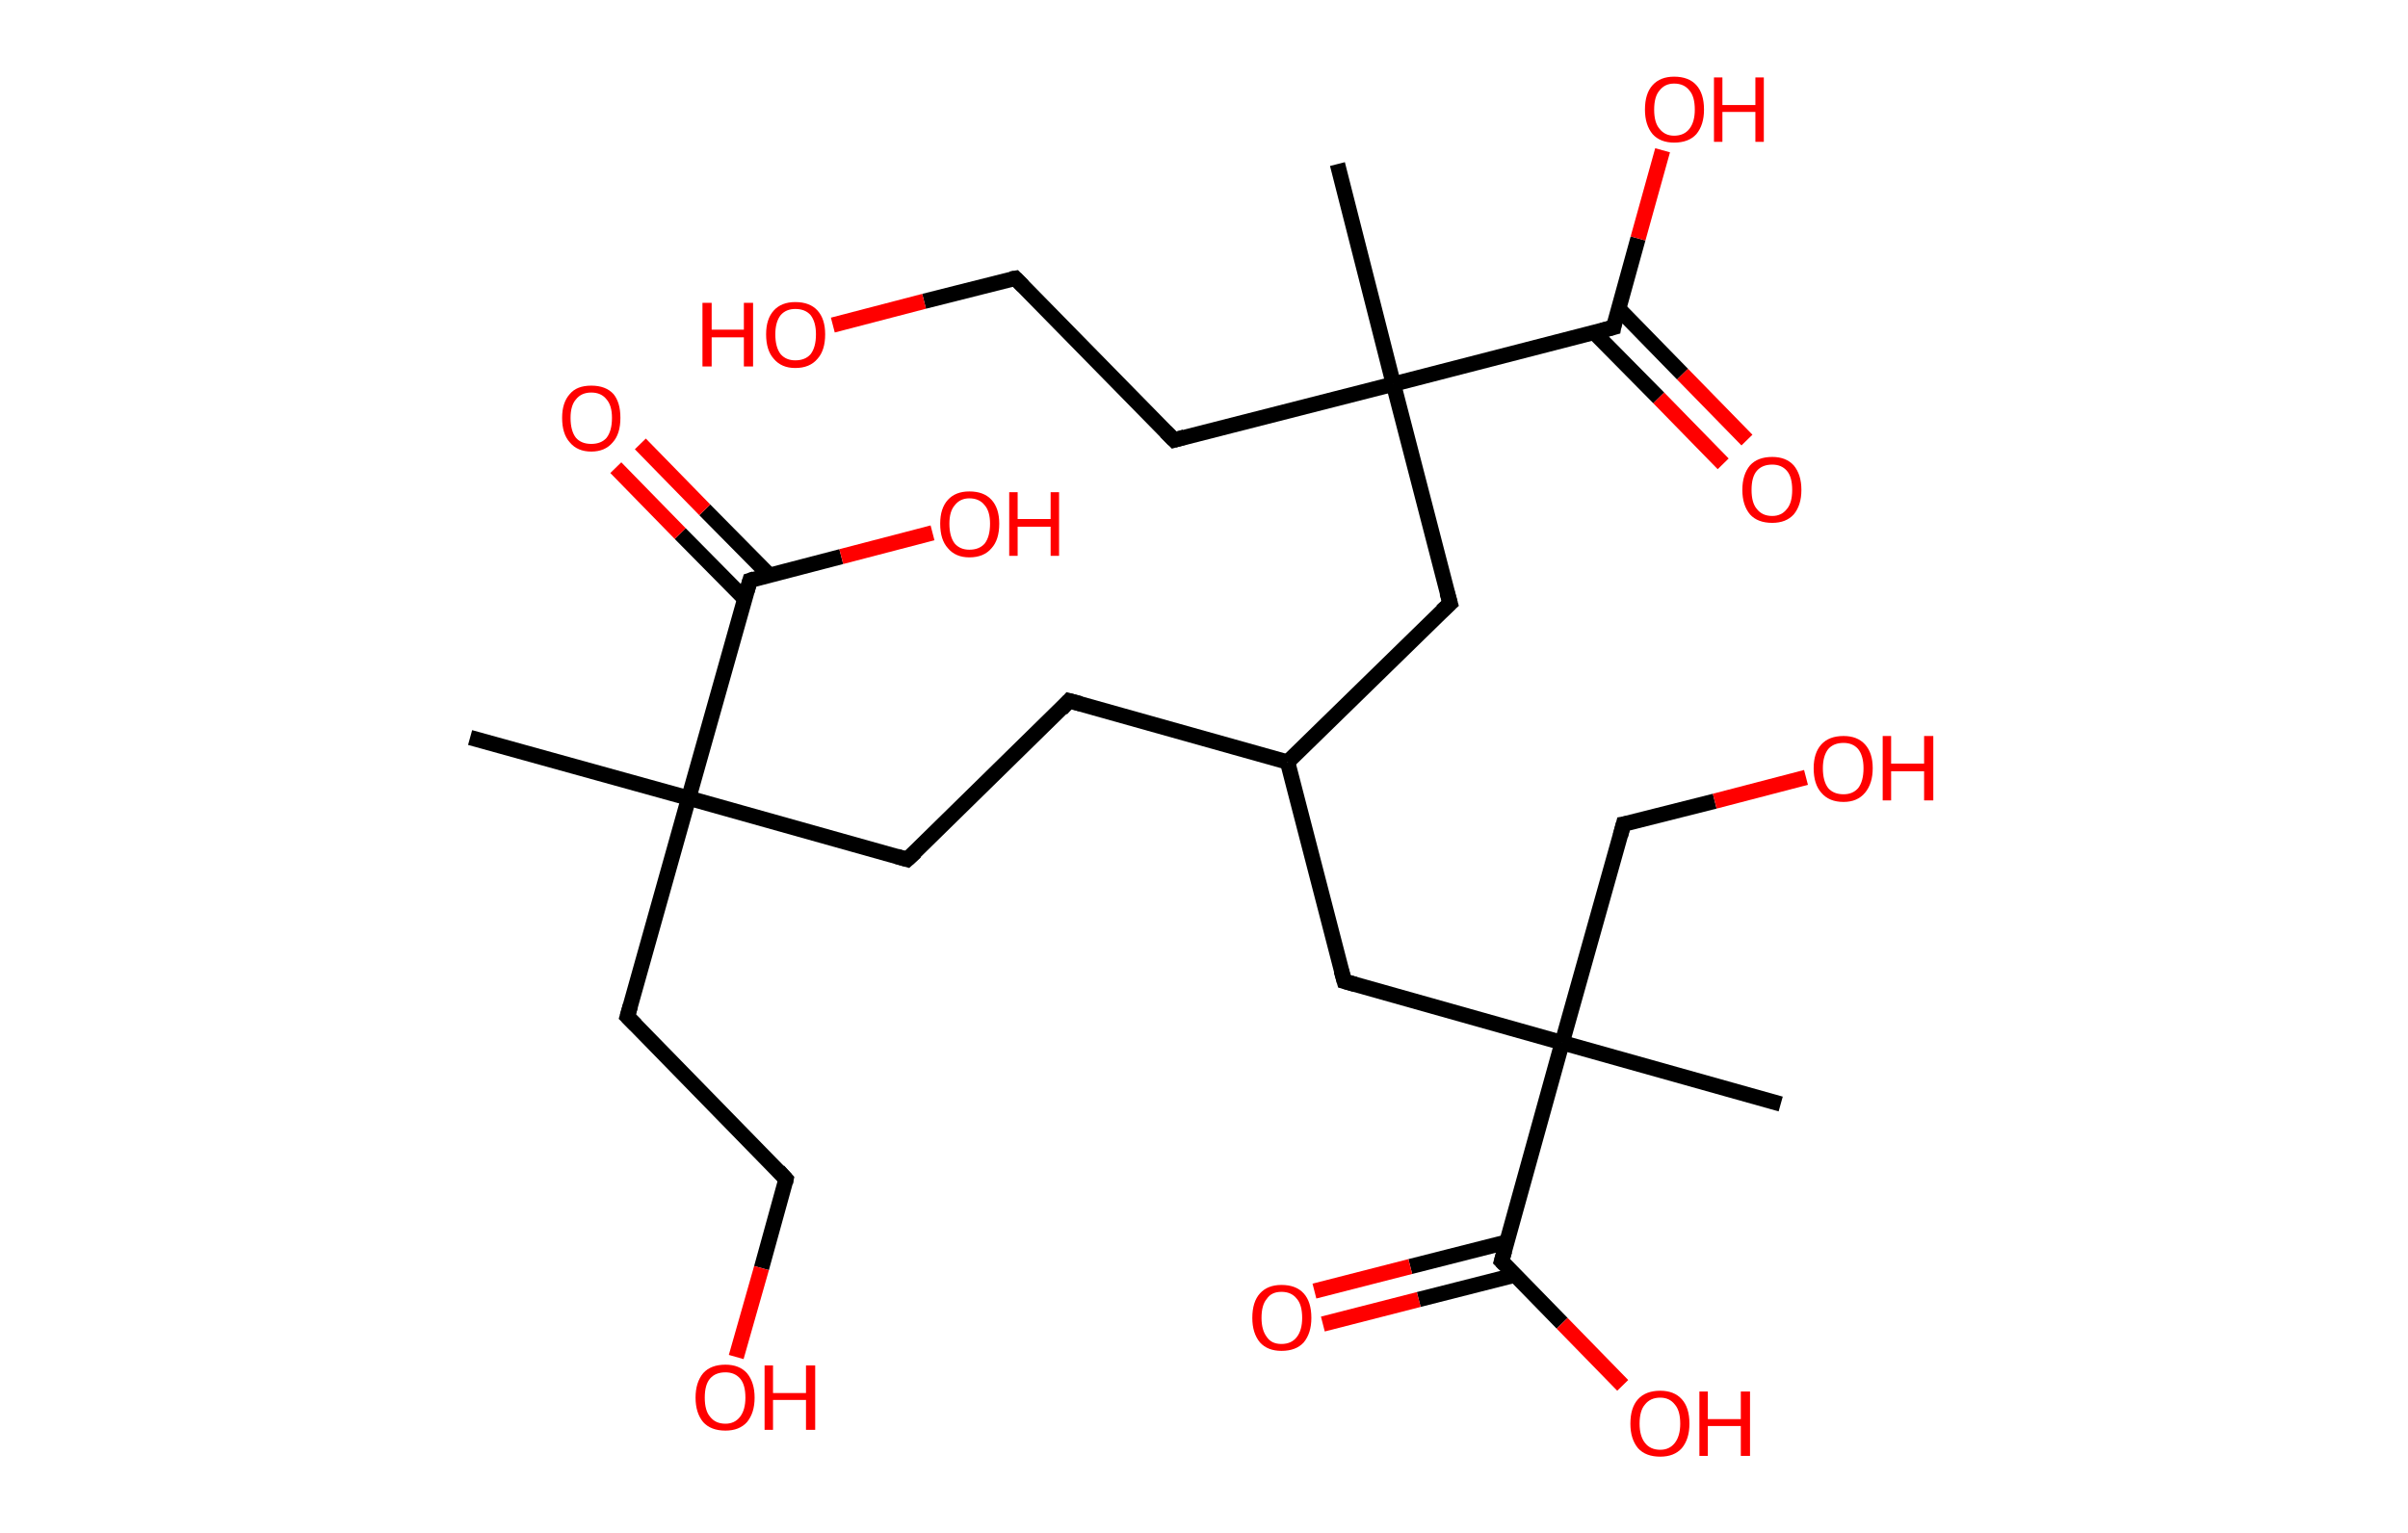 <?xml version='1.0' encoding='ASCII' standalone='yes'?>
<svg xmlns="http://www.w3.org/2000/svg" xmlns:rdkit="http://www.rdkit.org/xml" xmlns:xlink="http://www.w3.org/1999/xlink" version="1.1" baseProfile="full" xml:space="preserve" width="314px" height="200px" viewBox="0 0 314 200">
<!-- END OF HEADER -->
<rect style="opacity:1.0;fill:#FFFFFF;stroke:none" width="314.0" height="200.0" x="0.0" y="0.0"> </rect>
<path class="bond-0 atom-0 atom-1" d="M 61.3,96.2 L 89.8,104.1" style="fill:none;fill-rule:evenodd;stroke:#000000;stroke-width:2.0px;stroke-linecap:butt;stroke-linejoin:miter;stroke-opacity:1"/>
<path class="bond-1 atom-1 atom-2" d="M 89.8,104.1 L 81.8,132.6" style="fill:none;fill-rule:evenodd;stroke:#000000;stroke-width:2.0px;stroke-linecap:butt;stroke-linejoin:miter;stroke-opacity:1"/>
<path class="bond-2 atom-2 atom-3" d="M 81.8,132.6 L 102.5,153.8" style="fill:none;fill-rule:evenodd;stroke:#000000;stroke-width:2.0px;stroke-linecap:butt;stroke-linejoin:miter;stroke-opacity:1"/>
<path class="bond-3 atom-3 atom-4" d="M 102.5,153.8 L 99.3,165.4" style="fill:none;fill-rule:evenodd;stroke:#000000;stroke-width:2.0px;stroke-linecap:butt;stroke-linejoin:miter;stroke-opacity:1"/>
<path class="bond-3 atom-3 atom-4" d="M 99.3,165.4 L 96.0,177.0" style="fill:none;fill-rule:evenodd;stroke:#FF0000;stroke-width:2.0px;stroke-linecap:butt;stroke-linejoin:miter;stroke-opacity:1"/>
<path class="bond-4 atom-1 atom-5" d="M 89.8,104.1 L 118.3,112.1" style="fill:none;fill-rule:evenodd;stroke:#000000;stroke-width:2.0px;stroke-linecap:butt;stroke-linejoin:miter;stroke-opacity:1"/>
<path class="bond-5 atom-5 atom-6" d="M 118.3,112.1 L 139.4,91.4" style="fill:none;fill-rule:evenodd;stroke:#000000;stroke-width:2.0px;stroke-linecap:butt;stroke-linejoin:miter;stroke-opacity:1"/>
<path class="bond-6 atom-6 atom-7" d="M 139.4,91.4 L 167.9,99.4" style="fill:none;fill-rule:evenodd;stroke:#000000;stroke-width:2.0px;stroke-linecap:butt;stroke-linejoin:miter;stroke-opacity:1"/>
<path class="bond-7 atom-7 atom-8" d="M 167.9,99.4 L 175.3,128.0" style="fill:none;fill-rule:evenodd;stroke:#000000;stroke-width:2.0px;stroke-linecap:butt;stroke-linejoin:miter;stroke-opacity:1"/>
<path class="bond-8 atom-8 atom-9" d="M 175.3,128.0 L 203.7,136.0" style="fill:none;fill-rule:evenodd;stroke:#000000;stroke-width:2.0px;stroke-linecap:butt;stroke-linejoin:miter;stroke-opacity:1"/>
<path class="bond-9 atom-9 atom-10" d="M 203.7,136.0 L 232.2,144.0" style="fill:none;fill-rule:evenodd;stroke:#000000;stroke-width:2.0px;stroke-linecap:butt;stroke-linejoin:miter;stroke-opacity:1"/>
<path class="bond-10 atom-9 atom-11" d="M 203.7,136.0 L 211.7,107.5" style="fill:none;fill-rule:evenodd;stroke:#000000;stroke-width:2.0px;stroke-linecap:butt;stroke-linejoin:miter;stroke-opacity:1"/>
<path class="bond-11 atom-11 atom-12" d="M 211.7,107.5 L 223.6,104.5" style="fill:none;fill-rule:evenodd;stroke:#000000;stroke-width:2.0px;stroke-linecap:butt;stroke-linejoin:miter;stroke-opacity:1"/>
<path class="bond-11 atom-11 atom-12" d="M 223.6,104.5 L 235.5,101.4" style="fill:none;fill-rule:evenodd;stroke:#FF0000;stroke-width:2.0px;stroke-linecap:butt;stroke-linejoin:miter;stroke-opacity:1"/>
<path class="bond-12 atom-9 atom-13" d="M 203.7,136.0 L 195.8,164.5" style="fill:none;fill-rule:evenodd;stroke:#000000;stroke-width:2.0px;stroke-linecap:butt;stroke-linejoin:miter;stroke-opacity:1"/>
<path class="bond-13 atom-13 atom-14" d="M 196.5,162.0 L 183.9,165.2" style="fill:none;fill-rule:evenodd;stroke:#000000;stroke-width:2.0px;stroke-linecap:butt;stroke-linejoin:miter;stroke-opacity:1"/>
<path class="bond-13 atom-13 atom-14" d="M 183.9,165.2 L 171.4,168.4" style="fill:none;fill-rule:evenodd;stroke:#FF0000;stroke-width:2.0px;stroke-linecap:butt;stroke-linejoin:miter;stroke-opacity:1"/>
<path class="bond-13 atom-13 atom-14" d="M 197.6,166.3 L 185.0,169.5" style="fill:none;fill-rule:evenodd;stroke:#000000;stroke-width:2.0px;stroke-linecap:butt;stroke-linejoin:miter;stroke-opacity:1"/>
<path class="bond-13 atom-13 atom-14" d="M 185.0,169.5 L 172.5,172.7" style="fill:none;fill-rule:evenodd;stroke:#FF0000;stroke-width:2.0px;stroke-linecap:butt;stroke-linejoin:miter;stroke-opacity:1"/>
<path class="bond-14 atom-13 atom-15" d="M 195.8,164.5 L 203.7,172.6" style="fill:none;fill-rule:evenodd;stroke:#000000;stroke-width:2.0px;stroke-linecap:butt;stroke-linejoin:miter;stroke-opacity:1"/>
<path class="bond-14 atom-13 atom-15" d="M 203.7,172.6 L 211.6,180.7" style="fill:none;fill-rule:evenodd;stroke:#FF0000;stroke-width:2.0px;stroke-linecap:butt;stroke-linejoin:miter;stroke-opacity:1"/>
<path class="bond-15 atom-7 atom-16" d="M 167.9,99.4 L 189.1,78.7" style="fill:none;fill-rule:evenodd;stroke:#000000;stroke-width:2.0px;stroke-linecap:butt;stroke-linejoin:miter;stroke-opacity:1"/>
<path class="bond-16 atom-16 atom-17" d="M 189.1,78.7 L 181.7,50.1" style="fill:none;fill-rule:evenodd;stroke:#000000;stroke-width:2.0px;stroke-linecap:butt;stroke-linejoin:miter;stroke-opacity:1"/>
<path class="bond-17 atom-17 atom-18" d="M 181.7,50.1 L 174.4,21.4" style="fill:none;fill-rule:evenodd;stroke:#000000;stroke-width:2.0px;stroke-linecap:butt;stroke-linejoin:miter;stroke-opacity:1"/>
<path class="bond-18 atom-17 atom-19" d="M 181.7,50.1 L 153.1,57.4" style="fill:none;fill-rule:evenodd;stroke:#000000;stroke-width:2.0px;stroke-linecap:butt;stroke-linejoin:miter;stroke-opacity:1"/>
<path class="bond-19 atom-19 atom-20" d="M 153.1,57.4 L 132.4,36.3" style="fill:none;fill-rule:evenodd;stroke:#000000;stroke-width:2.0px;stroke-linecap:butt;stroke-linejoin:miter;stroke-opacity:1"/>
<path class="bond-20 atom-20 atom-21" d="M 132.4,36.3 L 120.5,39.3" style="fill:none;fill-rule:evenodd;stroke:#000000;stroke-width:2.0px;stroke-linecap:butt;stroke-linejoin:miter;stroke-opacity:1"/>
<path class="bond-20 atom-20 atom-21" d="M 120.5,39.3 L 108.6,42.4" style="fill:none;fill-rule:evenodd;stroke:#FF0000;stroke-width:2.0px;stroke-linecap:butt;stroke-linejoin:miter;stroke-opacity:1"/>
<path class="bond-21 atom-17 atom-22" d="M 181.7,50.1 L 210.4,42.7" style="fill:none;fill-rule:evenodd;stroke:#000000;stroke-width:2.0px;stroke-linecap:butt;stroke-linejoin:miter;stroke-opacity:1"/>
<path class="bond-22 atom-22 atom-23" d="M 207.9,43.4 L 216.3,51.9" style="fill:none;fill-rule:evenodd;stroke:#000000;stroke-width:2.0px;stroke-linecap:butt;stroke-linejoin:miter;stroke-opacity:1"/>
<path class="bond-22 atom-22 atom-23" d="M 216.3,51.9 L 224.7,60.5" style="fill:none;fill-rule:evenodd;stroke:#FF0000;stroke-width:2.0px;stroke-linecap:butt;stroke-linejoin:miter;stroke-opacity:1"/>
<path class="bond-22 atom-22 atom-23" d="M 211.1,40.3 L 219.4,48.8" style="fill:none;fill-rule:evenodd;stroke:#000000;stroke-width:2.0px;stroke-linecap:butt;stroke-linejoin:miter;stroke-opacity:1"/>
<path class="bond-22 atom-22 atom-23" d="M 219.4,48.8 L 227.8,57.4" style="fill:none;fill-rule:evenodd;stroke:#FF0000;stroke-width:2.0px;stroke-linecap:butt;stroke-linejoin:miter;stroke-opacity:1"/>
<path class="bond-23 atom-22 atom-24" d="M 210.4,42.7 L 213.6,31.1" style="fill:none;fill-rule:evenodd;stroke:#000000;stroke-width:2.0px;stroke-linecap:butt;stroke-linejoin:miter;stroke-opacity:1"/>
<path class="bond-23 atom-22 atom-24" d="M 213.6,31.1 L 216.8,19.6" style="fill:none;fill-rule:evenodd;stroke:#FF0000;stroke-width:2.0px;stroke-linecap:butt;stroke-linejoin:miter;stroke-opacity:1"/>
<path class="bond-24 atom-1 atom-25" d="M 89.8,104.1 L 97.8,75.7" style="fill:none;fill-rule:evenodd;stroke:#000000;stroke-width:2.0px;stroke-linecap:butt;stroke-linejoin:miter;stroke-opacity:1"/>
<path class="bond-25 atom-25 atom-26" d="M 100.3,75.0 L 91.9,66.5" style="fill:none;fill-rule:evenodd;stroke:#000000;stroke-width:2.0px;stroke-linecap:butt;stroke-linejoin:miter;stroke-opacity:1"/>
<path class="bond-25 atom-25 atom-26" d="M 91.9,66.5 L 83.5,57.9" style="fill:none;fill-rule:evenodd;stroke:#FF0000;stroke-width:2.0px;stroke-linecap:butt;stroke-linejoin:miter;stroke-opacity:1"/>
<path class="bond-25 atom-25 atom-26" d="M 97.1,78.1 L 88.7,69.6" style="fill:none;fill-rule:evenodd;stroke:#000000;stroke-width:2.0px;stroke-linecap:butt;stroke-linejoin:miter;stroke-opacity:1"/>
<path class="bond-25 atom-25 atom-26" d="M 88.7,69.6 L 80.3,61.0" style="fill:none;fill-rule:evenodd;stroke:#FF0000;stroke-width:2.0px;stroke-linecap:butt;stroke-linejoin:miter;stroke-opacity:1"/>
<path class="bond-26 atom-25 atom-27" d="M 97.8,75.7 L 109.7,72.6" style="fill:none;fill-rule:evenodd;stroke:#000000;stroke-width:2.0px;stroke-linecap:butt;stroke-linejoin:miter;stroke-opacity:1"/>
<path class="bond-26 atom-25 atom-27" d="M 109.7,72.6 L 121.6,69.5" style="fill:none;fill-rule:evenodd;stroke:#FF0000;stroke-width:2.0px;stroke-linecap:butt;stroke-linejoin:miter;stroke-opacity:1"/>
<path d="M 82.2,131.2 L 81.8,132.6 L 82.9,133.7" style="fill:none;stroke:#000000;stroke-width:2.0px;stroke-linecap:butt;stroke-linejoin:miter;stroke-opacity:1;"/>
<path d="M 101.5,152.7 L 102.5,153.8 L 102.4,154.3" style="fill:none;stroke:#000000;stroke-width:2.0px;stroke-linecap:butt;stroke-linejoin:miter;stroke-opacity:1;"/>
<path d="M 116.9,111.7 L 118.3,112.1 L 119.4,111.1" style="fill:none;stroke:#000000;stroke-width:2.0px;stroke-linecap:butt;stroke-linejoin:miter;stroke-opacity:1;"/>
<path d="M 138.4,92.5 L 139.4,91.4 L 140.9,91.8" style="fill:none;stroke:#000000;stroke-width:2.0px;stroke-linecap:butt;stroke-linejoin:miter;stroke-opacity:1;"/>
<path d="M 174.9,126.6 L 175.3,128.0 L 176.7,128.4" style="fill:none;stroke:#000000;stroke-width:2.0px;stroke-linecap:butt;stroke-linejoin:miter;stroke-opacity:1;"/>
<path d="M 211.3,109.0 L 211.7,107.5 L 212.3,107.4" style="fill:none;stroke:#000000;stroke-width:2.0px;stroke-linecap:butt;stroke-linejoin:miter;stroke-opacity:1;"/>
<path d="M 196.2,163.1 L 195.8,164.5 L 196.2,164.9" style="fill:none;stroke:#000000;stroke-width:2.0px;stroke-linecap:butt;stroke-linejoin:miter;stroke-opacity:1;"/>
<path d="M 188.0,79.7 L 189.1,78.7 L 188.7,77.3" style="fill:none;stroke:#000000;stroke-width:2.0px;stroke-linecap:butt;stroke-linejoin:miter;stroke-opacity:1;"/>
<path d="M 154.5,57.0 L 153.1,57.4 L 152.0,56.3" style="fill:none;stroke:#000000;stroke-width:2.0px;stroke-linecap:butt;stroke-linejoin:miter;stroke-opacity:1;"/>
<path d="M 133.4,37.3 L 132.4,36.3 L 131.8,36.4" style="fill:none;stroke:#000000;stroke-width:2.0px;stroke-linecap:butt;stroke-linejoin:miter;stroke-opacity:1;"/>
<path d="M 208.9,43.1 L 210.4,42.7 L 210.5,42.1" style="fill:none;stroke:#000000;stroke-width:2.0px;stroke-linecap:butt;stroke-linejoin:miter;stroke-opacity:1;"/>
<path d="M 97.4,77.1 L 97.8,75.7 L 98.4,75.5" style="fill:none;stroke:#000000;stroke-width:2.0px;stroke-linecap:butt;stroke-linejoin:miter;stroke-opacity:1;"/>
<path class="atom-4" d="M 90.7 182.3 Q 90.7 180.3, 91.7 179.1 Q 92.7 178.0, 94.6 178.0 Q 96.4 178.0, 97.4 179.1 Q 98.4 180.3, 98.4 182.3 Q 98.4 184.3, 97.4 185.5 Q 96.4 186.6, 94.6 186.6 Q 92.7 186.6, 91.7 185.5 Q 90.7 184.3, 90.7 182.3 M 94.6 185.7 Q 95.8 185.7, 96.5 184.8 Q 97.2 183.9, 97.2 182.3 Q 97.2 180.6, 96.5 179.8 Q 95.8 179.0, 94.6 179.0 Q 93.3 179.0, 92.6 179.8 Q 91.9 180.6, 91.9 182.3 Q 91.9 184.0, 92.6 184.8 Q 93.3 185.7, 94.6 185.7 " fill="#FF0000"/>
<path class="atom-4" d="M 99.7 178.1 L 100.8 178.1 L 100.8 181.7 L 105.1 181.7 L 105.1 178.1 L 106.3 178.1 L 106.3 186.5 L 105.1 186.5 L 105.1 182.6 L 100.8 182.6 L 100.8 186.5 L 99.7 186.5 L 99.7 178.1 " fill="#FF0000"/>
<path class="atom-12" d="M 236.5 100.2 Q 236.5 98.2, 237.5 97.1 Q 238.5 96.0, 240.4 96.0 Q 242.2 96.0, 243.2 97.1 Q 244.2 98.2, 244.2 100.2 Q 244.2 102.2, 243.2 103.4 Q 242.2 104.6, 240.4 104.6 Q 238.5 104.6, 237.5 103.4 Q 236.5 102.3, 236.5 100.2 M 240.4 103.6 Q 241.6 103.6, 242.3 102.8 Q 243.0 101.9, 243.0 100.2 Q 243.0 98.6, 242.3 97.7 Q 241.6 96.9, 240.4 96.9 Q 239.1 96.9, 238.4 97.7 Q 237.7 98.6, 237.7 100.2 Q 237.7 101.9, 238.4 102.8 Q 239.1 103.6, 240.4 103.6 " fill="#FF0000"/>
<path class="atom-12" d="M 245.5 96.0 L 246.6 96.0 L 246.6 99.6 L 250.9 99.6 L 250.9 96.0 L 252.1 96.0 L 252.1 104.4 L 250.9 104.4 L 250.9 100.6 L 246.6 100.6 L 246.6 104.4 L 245.5 104.4 L 245.5 96.0 " fill="#FF0000"/>
<path class="atom-14" d="M 163.3 171.9 Q 163.3 169.8, 164.3 168.7 Q 165.3 167.6, 167.1 167.6 Q 169.0 167.6, 170.0 168.7 Q 171.0 169.8, 171.0 171.9 Q 171.0 173.9, 170.0 175.1 Q 169.0 176.2, 167.1 176.2 Q 165.3 176.2, 164.3 175.1 Q 163.3 173.9, 163.3 171.9 M 167.1 175.3 Q 168.4 175.3, 169.1 174.4 Q 169.8 173.5, 169.8 171.9 Q 169.8 170.2, 169.1 169.4 Q 168.4 168.5, 167.1 168.5 Q 165.8 168.5, 165.2 169.4 Q 164.5 170.2, 164.5 171.9 Q 164.5 173.5, 165.2 174.4 Q 165.8 175.3, 167.1 175.3 " fill="#FF0000"/>
<path class="atom-15" d="M 212.6 185.7 Q 212.6 183.6, 213.6 182.5 Q 214.6 181.4, 216.5 181.4 Q 218.3 181.4, 219.3 182.5 Q 220.3 183.6, 220.3 185.7 Q 220.3 187.7, 219.3 188.9 Q 218.3 190.0, 216.5 190.0 Q 214.6 190.0, 213.6 188.9 Q 212.6 187.7, 212.6 185.7 M 216.5 189.1 Q 217.7 189.1, 218.4 188.2 Q 219.1 187.3, 219.1 185.7 Q 219.1 184.0, 218.4 183.2 Q 217.7 182.3, 216.5 182.3 Q 215.2 182.3, 214.5 183.2 Q 213.8 184.0, 213.8 185.7 Q 213.8 187.3, 214.5 188.2 Q 215.2 189.1, 216.5 189.1 " fill="#FF0000"/>
<path class="atom-15" d="M 221.6 181.5 L 222.7 181.5 L 222.7 185.1 L 227.0 185.1 L 227.0 181.5 L 228.2 181.5 L 228.2 189.9 L 227.0 189.9 L 227.0 186.0 L 222.7 186.0 L 222.7 189.9 L 221.6 189.9 L 221.6 181.5 " fill="#FF0000"/>
<path class="atom-21" d="M 91.6 39.5 L 92.8 39.5 L 92.8 43.0 L 97.0 43.0 L 97.0 39.5 L 98.2 39.5 L 98.2 47.8 L 97.0 47.8 L 97.0 44.0 L 92.8 44.0 L 92.8 47.8 L 91.6 47.8 L 91.6 39.5 " fill="#FF0000"/>
<path class="atom-21" d="M 99.9 43.6 Q 99.9 41.6, 100.9 40.5 Q 101.9 39.4, 103.7 39.4 Q 105.6 39.4, 106.6 40.5 Q 107.6 41.6, 107.6 43.6 Q 107.6 45.7, 106.6 46.8 Q 105.6 48.0, 103.7 48.0 Q 101.9 48.0, 100.9 46.8 Q 99.9 45.7, 99.9 43.6 M 103.7 47.0 Q 105.0 47.0, 105.7 46.2 Q 106.4 45.3, 106.4 43.6 Q 106.4 42.0, 105.7 41.1 Q 105.0 40.3, 103.7 40.3 Q 102.5 40.3, 101.8 41.1 Q 101.1 42.0, 101.1 43.6 Q 101.1 45.3, 101.8 46.2 Q 102.5 47.0, 103.7 47.0 " fill="#FF0000"/>
<path class="atom-23" d="M 227.2 63.9 Q 227.2 61.9, 228.2 60.7 Q 229.2 59.6, 231.1 59.6 Q 232.9 59.6, 233.9 60.7 Q 234.9 61.9, 234.9 63.9 Q 234.9 65.9, 233.9 67.1 Q 232.9 68.2, 231.1 68.2 Q 229.2 68.2, 228.2 67.1 Q 227.2 65.9, 227.2 63.9 M 231.1 67.3 Q 232.3 67.3, 233.0 66.4 Q 233.7 65.6, 233.7 63.9 Q 233.7 62.2, 233.0 61.4 Q 232.3 60.6, 231.1 60.6 Q 229.8 60.6, 229.1 61.4 Q 228.4 62.2, 228.4 63.9 Q 228.4 65.6, 229.1 66.4 Q 229.8 67.3, 231.1 67.3 " fill="#FF0000"/>
<path class="atom-24" d="M 214.5 14.3 Q 214.5 12.2, 215.5 11.1 Q 216.5 10.0, 218.3 10.0 Q 220.2 10.0, 221.2 11.1 Q 222.2 12.2, 222.2 14.3 Q 222.2 16.3, 221.2 17.5 Q 220.2 18.6, 218.3 18.6 Q 216.5 18.6, 215.5 17.5 Q 214.5 16.3, 214.5 14.3 M 218.3 17.7 Q 219.6 17.7, 220.3 16.8 Q 221.0 15.9, 221.0 14.3 Q 221.0 12.6, 220.3 11.8 Q 219.6 10.9, 218.3 10.9 Q 217.1 10.9, 216.4 11.8 Q 215.7 12.6, 215.7 14.3 Q 215.7 16.0, 216.4 16.8 Q 217.1 17.7, 218.3 17.7 " fill="#FF0000"/>
<path class="atom-24" d="M 223.5 10.1 L 224.6 10.1 L 224.6 13.7 L 228.9 13.7 L 228.9 10.1 L 230.0 10.1 L 230.0 18.5 L 228.9 18.5 L 228.9 14.6 L 224.6 14.6 L 224.6 18.5 L 223.5 18.5 L 223.5 10.1 " fill="#FF0000"/>
<path class="atom-26" d="M 73.3 54.5 Q 73.3 52.5, 74.3 51.4 Q 75.2 50.3, 77.1 50.3 Q 79.0 50.3, 80.0 51.4 Q 80.9 52.5, 80.9 54.5 Q 80.9 56.6, 79.9 57.7 Q 78.9 58.9, 77.1 58.9 Q 75.3 58.9, 74.3 57.7 Q 73.3 56.6, 73.3 54.5 M 77.1 57.9 Q 78.4 57.9, 79.1 57.1 Q 79.8 56.2, 79.8 54.5 Q 79.8 52.9, 79.1 52.1 Q 78.4 51.2, 77.1 51.2 Q 75.8 51.2, 75.1 52.1 Q 74.4 52.9, 74.4 54.5 Q 74.4 56.2, 75.1 57.1 Q 75.8 57.9, 77.1 57.9 " fill="#FF0000"/>
<path class="atom-27" d="M 122.6 68.3 Q 122.6 66.3, 123.6 65.2 Q 124.6 64.1, 126.4 64.1 Q 128.3 64.1, 129.3 65.2 Q 130.3 66.3, 130.3 68.3 Q 130.3 70.4, 129.3 71.5 Q 128.3 72.7, 126.4 72.7 Q 124.6 72.7, 123.6 71.5 Q 122.6 70.4, 122.6 68.3 M 126.4 71.7 Q 127.7 71.7, 128.4 70.9 Q 129.1 70.0, 129.1 68.3 Q 129.1 66.7, 128.4 65.9 Q 127.7 65.0, 126.4 65.0 Q 125.2 65.0, 124.5 65.9 Q 123.8 66.7, 123.8 68.3 Q 123.8 70.0, 124.5 70.9 Q 125.2 71.7, 126.4 71.7 " fill="#FF0000"/>
<path class="atom-27" d="M 131.6 64.2 L 132.7 64.2 L 132.7 67.7 L 137.0 67.7 L 137.0 64.2 L 138.1 64.2 L 138.1 72.5 L 137.0 72.5 L 137.0 68.7 L 132.7 68.7 L 132.7 72.5 L 131.6 72.5 L 131.6 64.2 " fill="#FF0000"/>
</svg>

